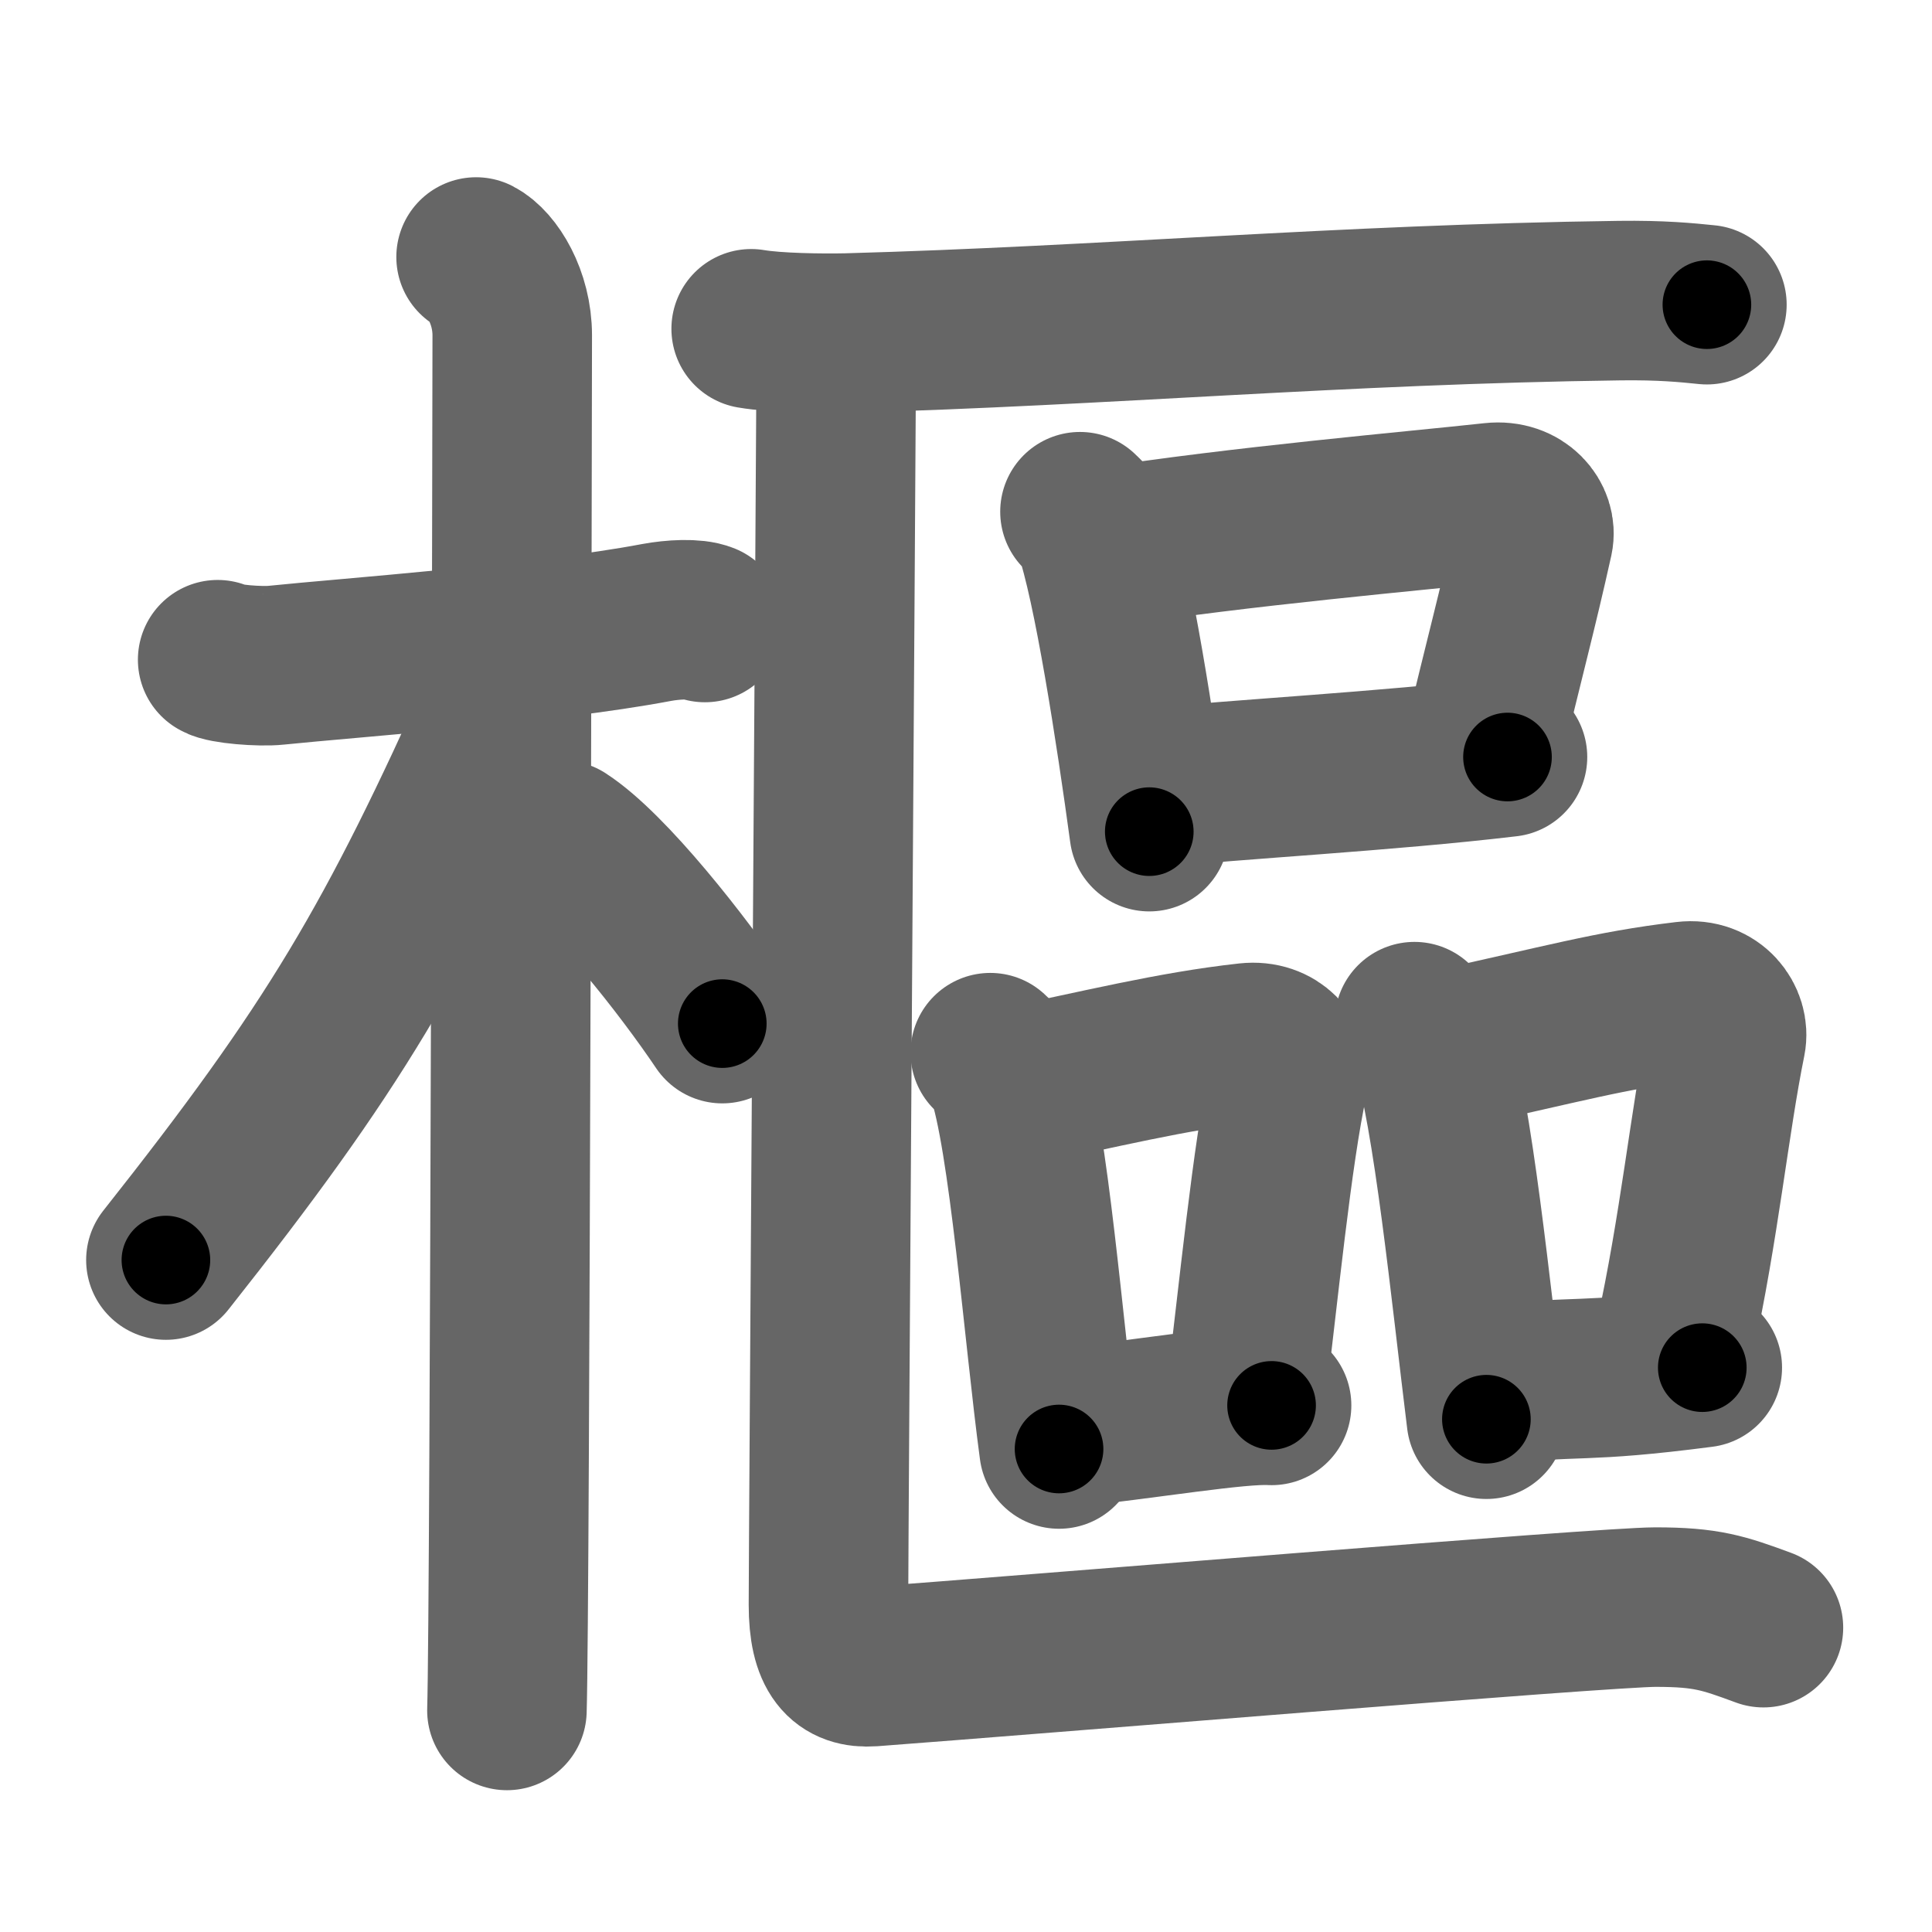 <svg xmlns="http://www.w3.org/2000/svg" width="109" height="109" viewBox="0 0 109 109" id="6a1e"><g fill="none" stroke="#666" stroke-width="9" stroke-linecap="round" stroke-linejoin="round"><g><g><path d="M12.28,37.22c0.35,0.24,2.39,0.41,3.31,0.31c3.94-0.41,15.12-1.21,21.45-2.41c0.92-0.17,2.15-0.24,2.73,0" /><path d="M26.86,14.5c0.91,0.47,2.04,2.25,2.04,4.42c0,0.95-0.12,71.75-0.3,77.58" /><path d="M28.44,39.53c-6.15,13.73-9.57,19.54-19.08,31.56" /><path d="M31.72,47.4c2.59,1.67,6.85,7.11,9.03,10.35" /></g><g><g><path d="M42.38,18.55c1.41,0.24,3.98,0.27,5.39,0.24c14.63-0.4,27.83-1.62,43.61-1.83c2.34-0.03,3.75,0.11,4.92,0.23" /></g><g><g><path d="M60.93,28.87c0.31,0.31,0.64,0.57,0.77,0.96c1.09,3.08,2.39,11.57,3.14,17.09" /><path d="M62.34,30.88c7.49-1.18,17.59-2.06,21.88-2.53c1.57-0.17,2.51,1.02,2.29,2.04c-0.93,4.19-1.58,6.5-2.96,12.3" /><path d="M64.79,44.48c5.04-0.53,13.34-0.95,20.26-1.77" /></g><g><g><path d="M55.87,59.39c0.37,0.36,0.74,0.66,0.9,1.12c1.27,3.59,2.11,14.79,2.98,21.24" /><path d="M57.21,61.32c4.67-0.95,8.9-2.02,13.19-2.49c1.57-0.17,2.51,1.02,2.29,2.04C71.77,65.06,71,73,70.23,79.23" /><path d="M59.67,80.6c5.04-0.53,10.15-1.42,12.07-1.31" /></g><g><path d="M79.8,57.64c0.37,0.4,0.74,0.72,0.9,1.22c1.27,3.91,2.29,14.19,3.16,21.21" /><path d="M81.22,59.29c7.06-1.53,9.57-2.29,13.87-2.8c1.57-0.19,2.51,1.11,2.29,2.21c-0.93,4.57-1.51,10.58-2.9,16.89" /><path d="M84.1,78.14c5.04-0.58,5.02-0.08,11.94-0.98" /></g></g></g><g><path d="M47.18,19.61c0,3.5-0.44,67.64-0.44,70.92c0,2.78,0.88,3.61,2.44,3.5c8.87-0.66,41.33-3.36,44.22-3.36c2.88,0,3.84,0.33,6.09,1.16" /></g></g></g></g><g fill="none" stroke="#000" stroke-width="5" stroke-linecap="round" stroke-linejoin="round"><path d="M12.28,37.22c0.35,0.24,2.39,0.41,3.31,0.31c3.94-0.41,15.12-1.21,21.45-2.41c0.92-0.17,2.15-0.24,2.73,0" stroke-dasharray="27.698" stroke-dashoffset="27.698"><animate attributeName="stroke-dashoffset" values="27.698;27.698;0" dur="0.277s" fill="freeze" begin="0s;6a1e.click" /></path><path d="M26.86,14.5c0.91,0.47,2.04,2.25,2.04,4.42c0,0.95-0.12,71.75-0.3,77.58" stroke-dasharray="82.646" stroke-dashoffset="82.646"><animate attributeName="stroke-dashoffset" values="82.646" fill="freeze" begin="6a1e.click" /><animate attributeName="stroke-dashoffset" values="82.646;82.646;0" keyTimes="0;0.308;1" dur="0.898s" fill="freeze" begin="0s;6a1e.click" /></path><path d="M28.44,39.53c-6.15,13.73-9.57,19.54-19.08,31.56" stroke-dasharray="37.013" stroke-dashoffset="37.013"><animate attributeName="stroke-dashoffset" values="37.013" fill="freeze" begin="6a1e.click" /><animate attributeName="stroke-dashoffset" values="37.013;37.013;0" keyTimes="0;0.708;1" dur="1.268s" fill="freeze" begin="0s;6a1e.click" /></path><path d="M31.72,47.4c2.59,1.67,6.85,7.11,9.03,10.35" stroke-dasharray="13.796" stroke-dashoffset="13.796"><animate attributeName="stroke-dashoffset" values="13.796" fill="freeze" begin="6a1e.click" /><animate attributeName="stroke-dashoffset" values="13.796;13.796;0" keyTimes="0;0.902;1" dur="1.406s" fill="freeze" begin="0s;6a1e.click" /></path><path d="M42.38,18.55c1.41,0.24,3.98,0.27,5.39,0.24c14.63-0.4,27.83-1.62,43.61-1.83c2.34-0.03,3.75,0.11,4.92,0.23" stroke-dasharray="53.982" stroke-dashoffset="53.982"><animate attributeName="stroke-dashoffset" values="53.982" fill="freeze" begin="6a1e.click" /><animate attributeName="stroke-dashoffset" values="53.982;53.982;0" keyTimes="0;0.723;1" dur="1.946s" fill="freeze" begin="0s;6a1e.click" /></path><path d="M60.93,28.87c0.31,0.31,0.64,0.57,0.77,0.96c1.09,3.08,2.39,11.57,3.14,17.09" stroke-dasharray="18.638" stroke-dashoffset="18.638"><animate attributeName="stroke-dashoffset" values="18.638" fill="freeze" begin="6a1e.click" /><animate attributeName="stroke-dashoffset" values="18.638;18.638;0" keyTimes="0;0.913;1" dur="2.132s" fill="freeze" begin="0s;6a1e.click" /></path><path d="M62.34,30.88c7.49-1.18,17.59-2.06,21.88-2.53c1.57-0.17,2.51,1.02,2.29,2.04c-0.93,4.19-1.58,6.5-2.96,12.3" stroke-dasharray="38.258" stroke-dashoffset="38.258"><animate attributeName="stroke-dashoffset" values="38.258" fill="freeze" begin="6a1e.click" /><animate attributeName="stroke-dashoffset" values="38.258;38.258;0" keyTimes="0;0.848;1" dur="2.515s" fill="freeze" begin="0s;6a1e.click" /></path><path d="M64.79,44.48c5.04-0.53,13.34-0.95,20.26-1.77" stroke-dasharray="20.339" stroke-dashoffset="20.339"><animate attributeName="stroke-dashoffset" values="20.339" fill="freeze" begin="6a1e.click" /><animate attributeName="stroke-dashoffset" values="20.339;20.339;0" keyTimes="0;0.925;1" dur="2.718s" fill="freeze" begin="0s;6a1e.click" /></path><path d="M55.87,59.39c0.37,0.36,0.74,0.66,0.9,1.12c1.27,3.59,2.11,14.79,2.98,21.24" stroke-dasharray="22.923" stroke-dashoffset="22.923"><animate attributeName="stroke-dashoffset" values="22.923" fill="freeze" begin="6a1e.click" /><animate attributeName="stroke-dashoffset" values="22.923;22.923;0" keyTimes="0;0.922;1" dur="2.947s" fill="freeze" begin="0s;6a1e.click" /></path><path d="M57.21,61.32c4.67-0.95,8.9-2.02,13.19-2.49c1.57-0.17,2.51,1.02,2.29,2.04C71.77,65.06,71,73,70.23,79.23" stroke-dasharray="35.536" stroke-dashoffset="35.536"><animate attributeName="stroke-dashoffset" values="35.536" fill="freeze" begin="6a1e.click" /><animate attributeName="stroke-dashoffset" values="35.536;35.536;0" keyTimes="0;0.892;1" dur="3.302s" fill="freeze" begin="0s;6a1e.click" /></path><path d="M59.67,80.6c5.04-0.53,10.15-1.42,12.07-1.31" stroke-dasharray="12.149" stroke-dashoffset="12.149"><animate attributeName="stroke-dashoffset" values="12.149" fill="freeze" begin="6a1e.click" /><animate attributeName="stroke-dashoffset" values="12.149;12.149;0" keyTimes="0;0.965;1" dur="3.423s" fill="freeze" begin="0s;6a1e.click" /></path><path d="M79.8,57.64c0.37,0.4,0.74,0.72,0.9,1.22c1.27,3.91,2.29,14.19,3.16,21.21" stroke-dasharray="22.995" stroke-dashoffset="22.995"><animate attributeName="stroke-dashoffset" values="22.995" fill="freeze" begin="6a1e.click" /><animate attributeName="stroke-dashoffset" values="22.995;22.995;0" keyTimes="0;0.937;1" dur="3.653s" fill="freeze" begin="0s;6a1e.click" /></path><path d="M81.22,59.29c7.06-1.53,9.57-2.29,13.87-2.8c1.57-0.19,2.51,1.11,2.29,2.21c-0.93,4.57-1.51,10.58-2.9,16.89" stroke-dasharray="35.013" stroke-dashoffset="35.013"><animate attributeName="stroke-dashoffset" values="35.013" fill="freeze" begin="6a1e.click" /><animate attributeName="stroke-dashoffset" values="35.013;35.013;0" keyTimes="0;0.913;1" dur="4.003s" fill="freeze" begin="0s;6a1e.click" /></path><path d="M84.1,78.14c5.04-0.58,5.02-0.08,11.94-0.98" stroke-dasharray="11.986" stroke-dashoffset="11.986"><animate attributeName="stroke-dashoffset" values="11.986" fill="freeze" begin="6a1e.click" /><animate attributeName="stroke-dashoffset" values="11.986;11.986;0" keyTimes="0;0.971;1" dur="4.123s" fill="freeze" begin="0s;6a1e.click" /></path><path d="M47.18,19.61c0,3.5-0.44,67.64-0.44,70.92c0,2.78,0.88,3.61,2.44,3.5c8.87-0.66,41.33-3.36,44.22-3.36c2.88,0,3.84,0.33,6.09,1.16" stroke-dasharray="126.484" stroke-dashoffset="126.484"><animate attributeName="stroke-dashoffset" values="126.484" fill="freeze" begin="6a1e.click" /><animate attributeName="stroke-dashoffset" values="126.484;126.484;0" keyTimes="0;0.813;1" dur="5.074s" fill="freeze" begin="0s;6a1e.click" /></path></g></svg>